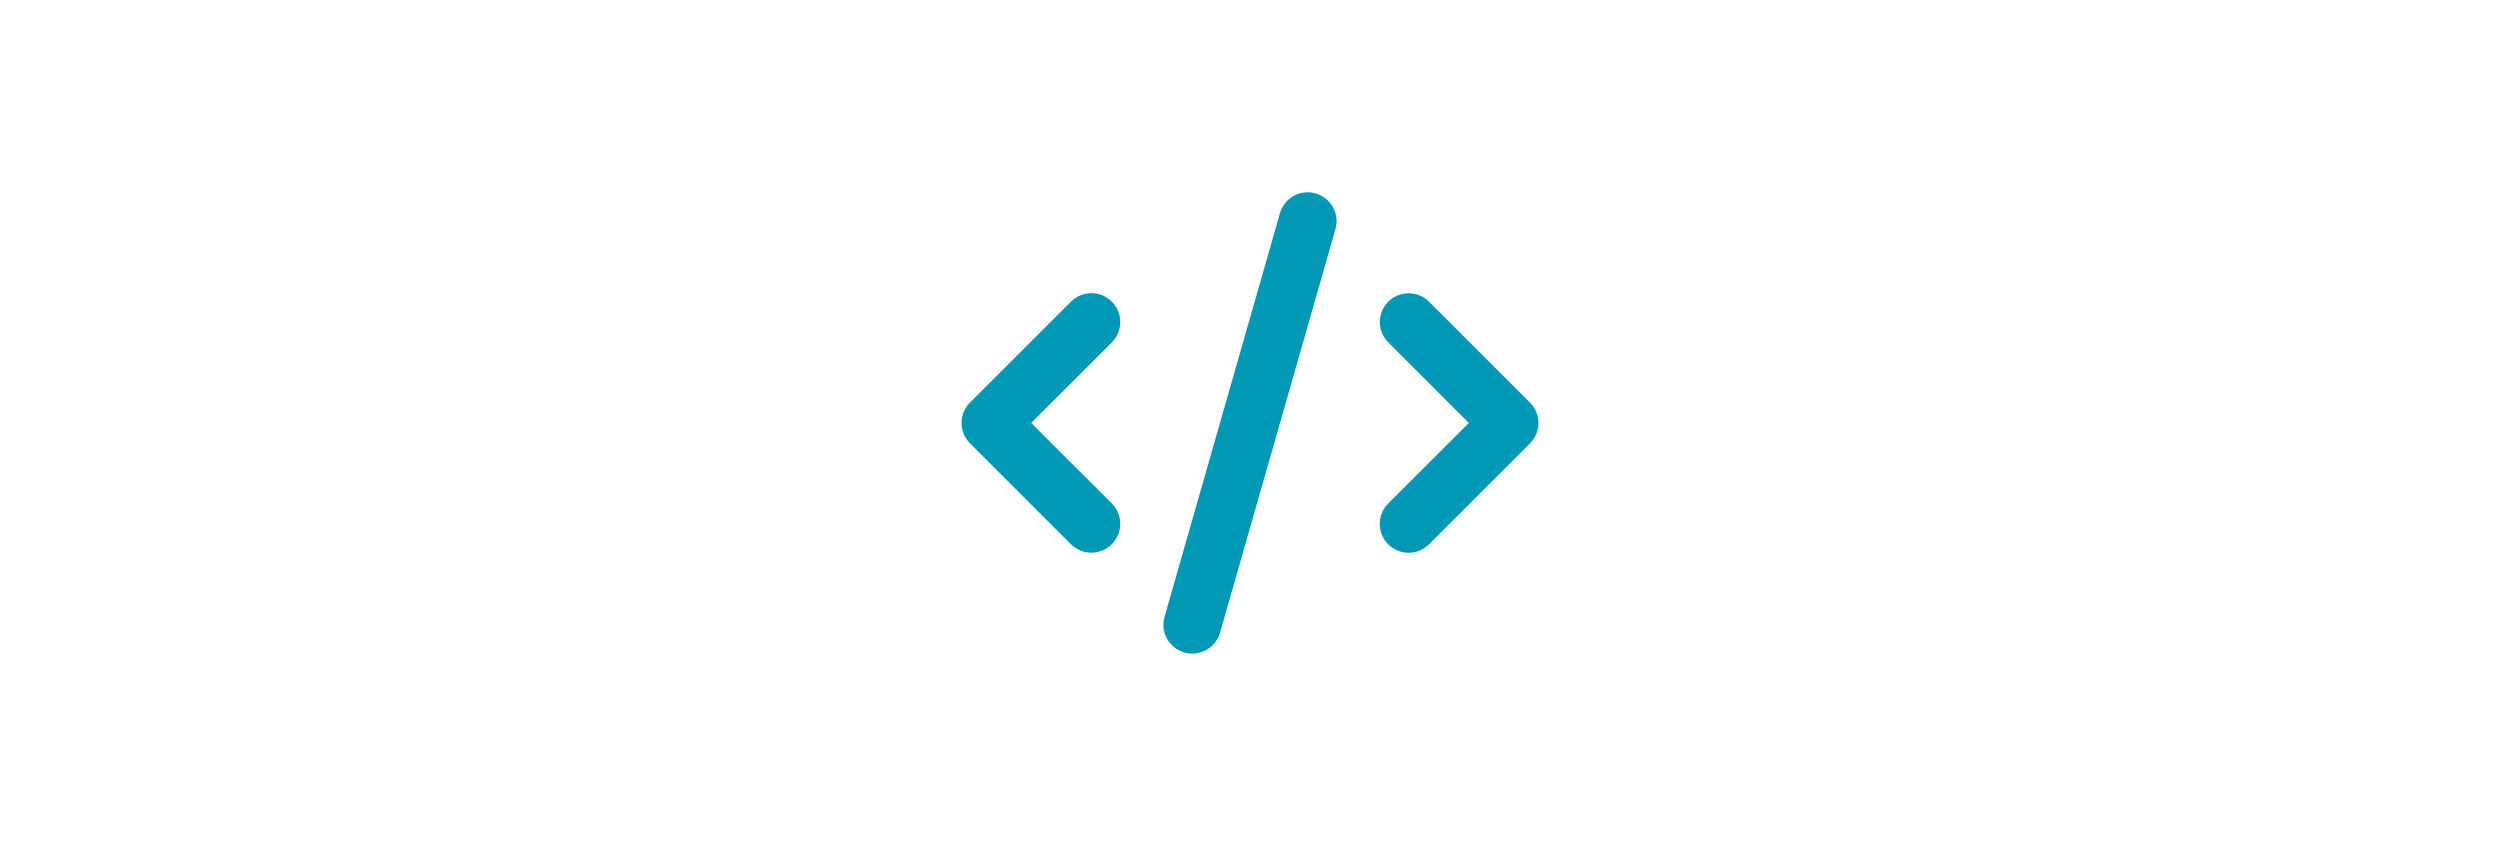 <?xml version="1.0" encoding="UTF-8" standalone="no"?>
<svg
   viewBox="0 0 982.677 340.158"
   version="1.1"
   id="svg826"
   sodipodi:docname="code-solid.svg"
   inkscape:version="1.1-alpha (17bc9184, 2021-03-28)"
   width="260mm"
   height="90mm"
   xmlns:inkscape="http://www.inkscape.org/namespaces/inkscape"
   xmlns:sodipodi="http://sodipodi.sourceforge.net/DTD/sodipodi-0.dtd"
   xmlns="http://www.w3.org/2000/svg"
   xmlns:svg="http://www.w3.org/2000/svg">
  <defs
     id="defs830" />
  <sodipodi:namedview
     id="namedview828"
     pagecolor="#ffffff"
     bordercolor="#666666"
     borderopacity="1.0"
     objecttolerance="10.0"
     gridtolerance="10.0"
     guidetolerance="10.0"
     inkscape:pageshadow="2"
     inkscape:pageopacity="0.0"
     inkscape:pagecheckerboard="0"
     showgrid="false"
     inkscape:zoom="0.32017487"
     inkscape:cx="257.67169"
     inkscape:cy="566.87771"
     inkscape:window-width="1312"
     inkscape:window-height="847"
     inkscape:window-x="1502"
     inkscape:window-y="136"
     inkscape:window-maximized="0"
     inkscape:current-layer="svg826"
     width="260px"
     units="mm"
     inkscape:document-units="mm" />
  <!--! Font Awesome Pro 6.2.0 by @fontawesome - https://fontawesome.com License - https://fontawesome.com/license (Commercial License) Copyright 2022 Fonticons, Inc. -->
  <path
     d="m 517.136,76.035 c -6.024,-1.735 -12.296,1.77 -14.033,7.79 L 457.745,242.458 c -1.736,6.02 1.772,12.287 7.796,14.022 6.024,1.735 12.296,-1.77 14.033,-7.79 L 524.932,90.057 c 1.736,-6.02 -1.772,-12.287 -7.796,-14.022 z m 28.561,42.527 c -4.429,4.426 -4.429,11.614 0,16.04 l 31.644,31.656 -31.68,31.656 c -4.429,4.426 -4.429,11.614 0,16.04 4.429,4.426 11.623,4.426 16.052,0 l 39.688,-39.658 c 4.429,-4.426 4.429,-11.614 0,-16.04 l -39.688,-39.658 c -4.429,-4.426 -11.623,-4.426 -16.052,0 z m -108.682,0 c -4.429,-4.426 -11.623,-4.426 -16.052,0 l -39.688,39.658 c -4.429,4.426 -4.429,11.614 0,16.04 l 39.688,39.658 c 4.429,4.426 11.623,4.426 16.052,0 4.429,-4.426 4.429,-11.614 0,-16.04 l -31.68,-31.62 31.68,-31.656 c 4.429,-4.426 4.429,-11.614 0,-16.04 z"
     id="path824"
     style="fill:#0098b4;fill-opacity:1;stroke-width:0.354" />
</svg>
